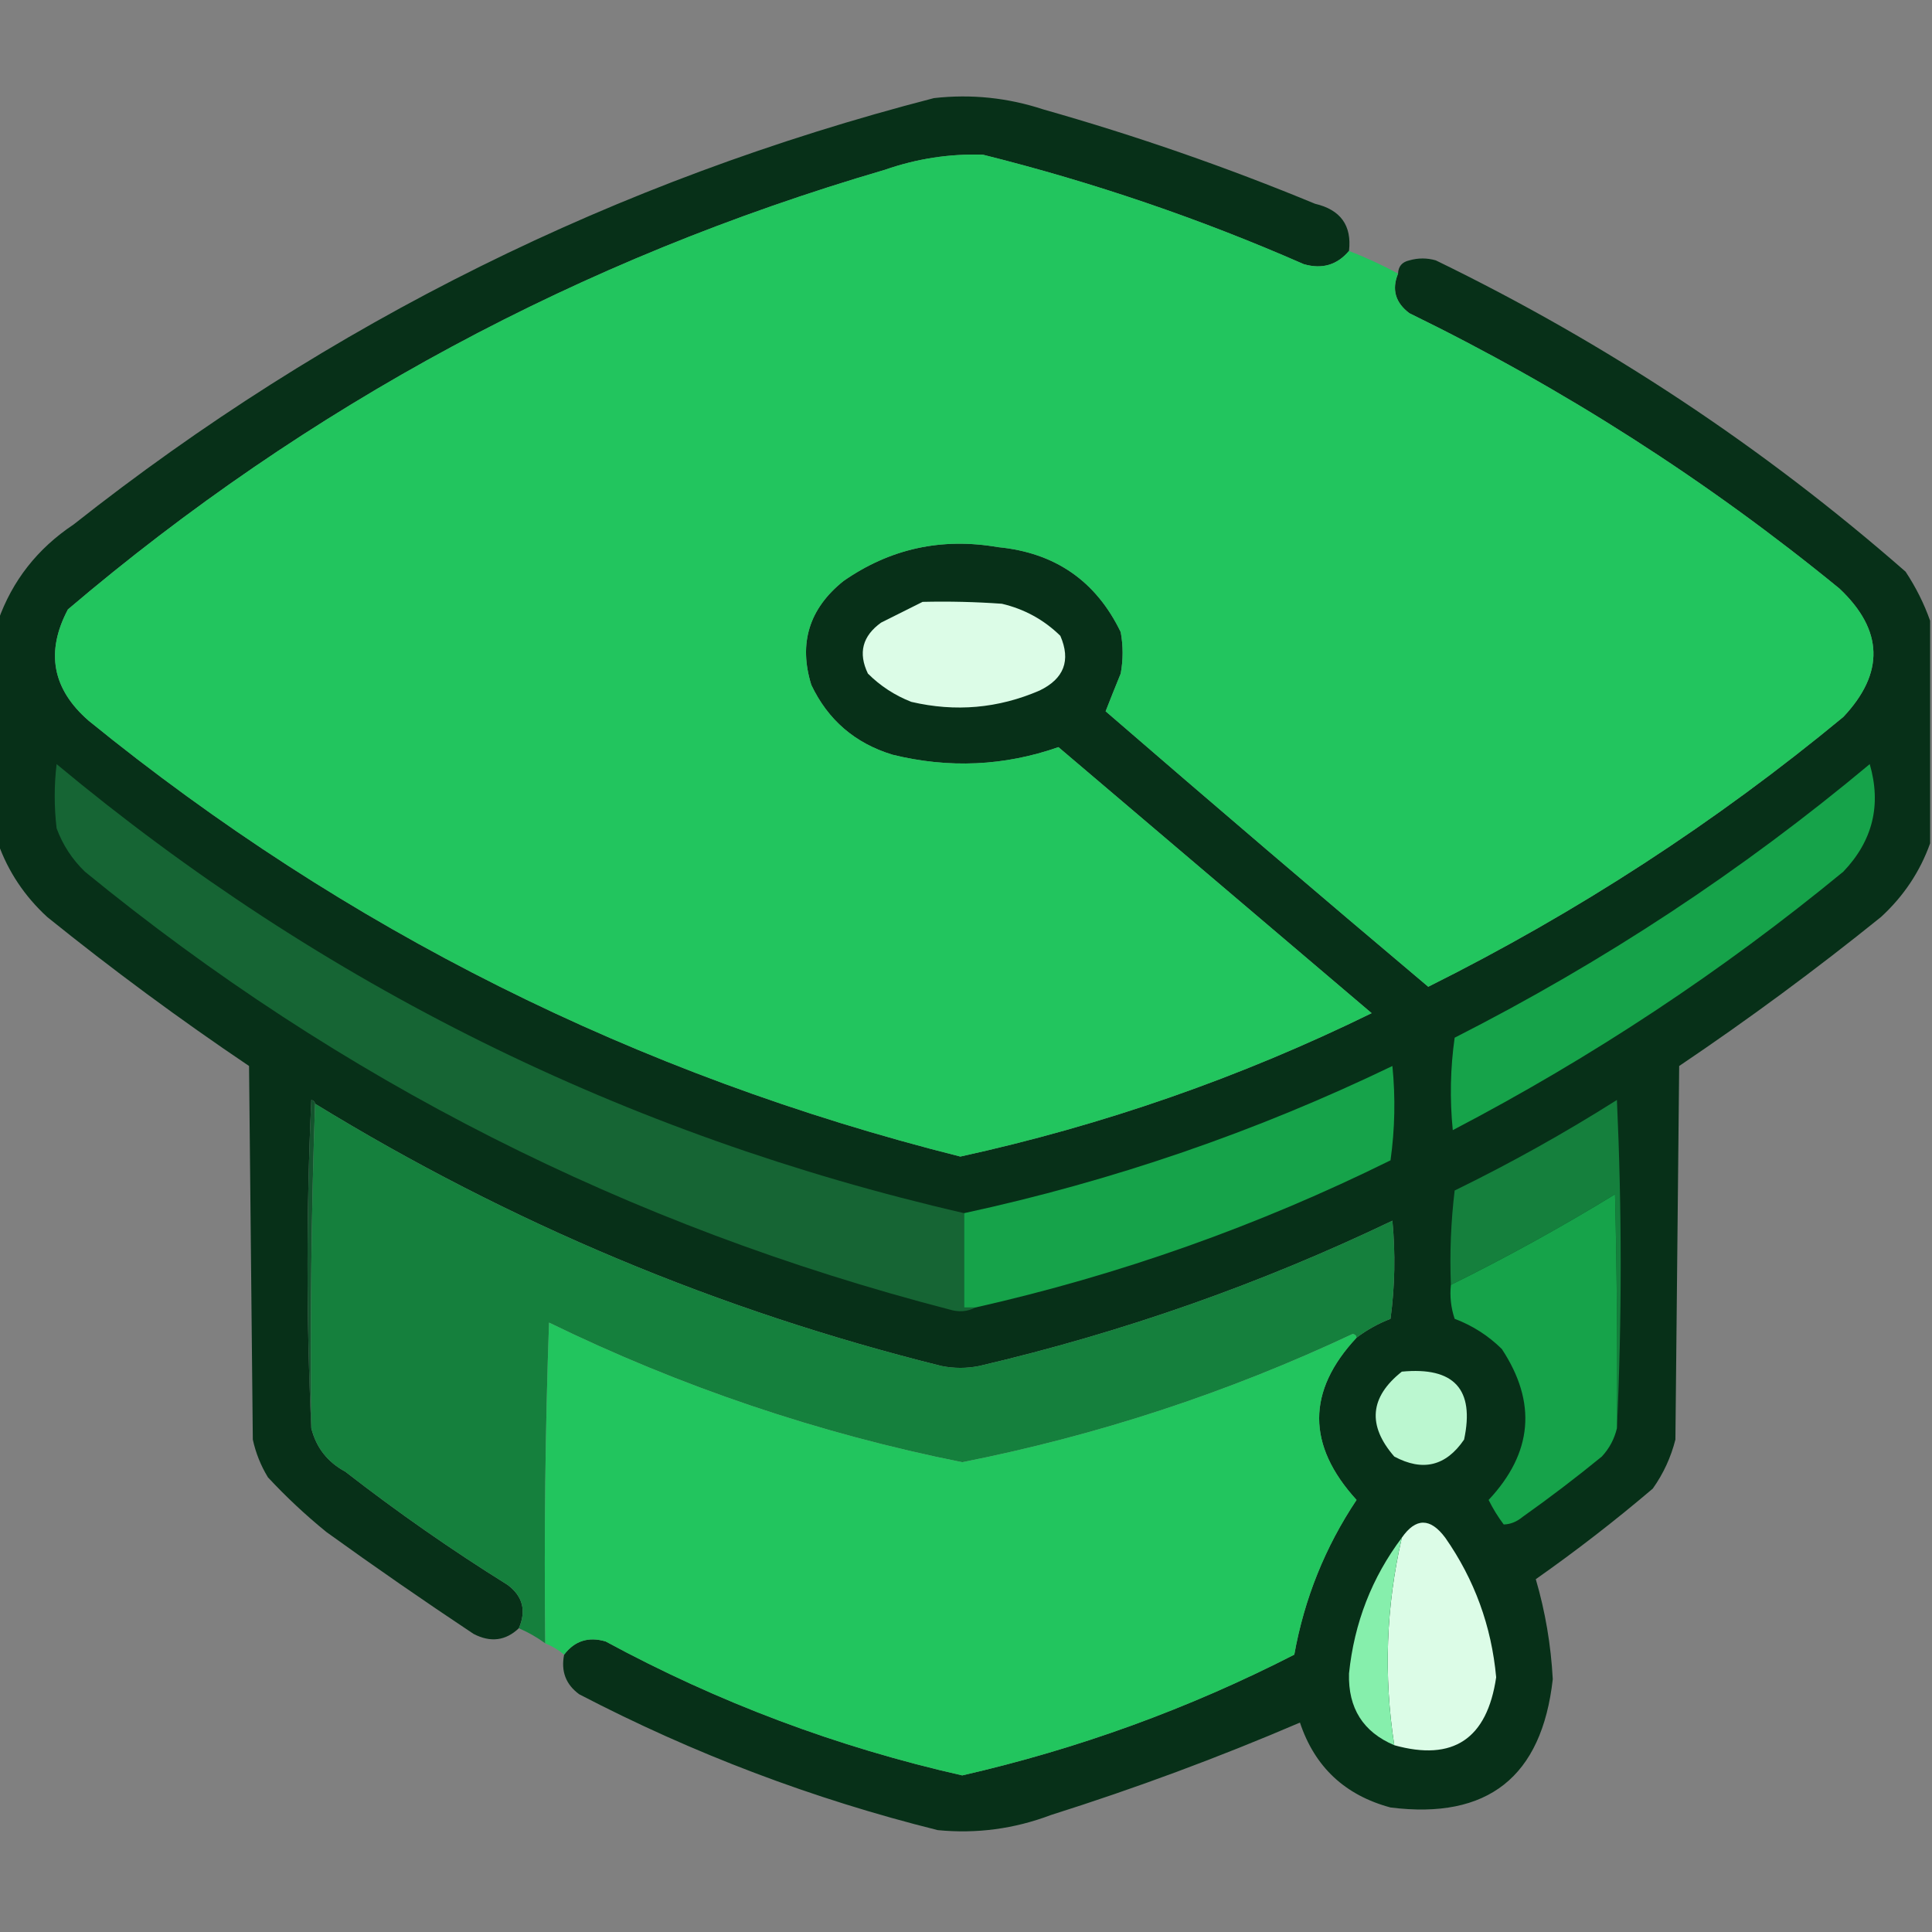 <?xml version="1.0" encoding="UTF-8"?>
<!DOCTYPE svg PUBLIC "-//W3C//DTD SVG 1.1//EN" "http://www.w3.org/Graphics/SVG/1.1/DTD/svg11.dtd">
<svg xmlns="http://www.w3.org/2000/svg" version="1.1" width="512px" height="512px" style="shape-rendering:geometricPrecision; text-rendering:geometricPrecision; image-rendering:optimizeQuality; fill-rule:evenodd; clip-rule:evenodd" xmlns:xlink="http://www.w3.org/1999/xlink">
<rect width="100%" height="100%" fill="#808080" stroke="none"/>
<g><path style="opacity:0.98" fill="#052e16" d="M 357.5,66.5 C 354.357,70.24 350.357,71.407 345.5,70C 317.995,57.943 289.661,48.276 260.5,41C 251.626,40.715 242.96,42.048 234.5,45C 153.73,68.623 81.563,107.456 18,161.5C 12.026,172.783 13.86,182.617 23.5,191C 91.681,246.424 168.681,284.924 254.5,306.5C 292.385,298.205 328.718,285.539 363.5,268.5C 335.833,245 308.167,221.5 280.5,198C 266.136,203.019 251.47,203.686 236.5,200C 226.573,196.965 219.406,190.799 215,181.5C 211.596,170.46 214.429,161.293 223.5,154C 235.843,145.396 249.509,142.396 264.5,145C 279.622,146.465 290.456,153.965 297,167.5C 297.667,171.167 297.667,174.833 297,178.5C 295.581,181.974 294.248,185.307 293,188.5C 321.353,213.021 349.853,237.354 378.5,261.5C 417.998,241.8 454.665,217.967 488.5,190C 499.47,178.339 499.137,167.006 487.5,156C 452.451,127.327 414.451,102.994 373.5,83C 369.778,80.203 368.778,76.703 370.5,72.5C 370.574,70.589 371.574,69.422 373.5,69C 375.833,68.333 378.167,68.333 380.5,69C 425.8,91.004 467.3,118.504 505,151.5C 507.74,155.647 509.907,159.98 511.5,164.5C 511.5,184.167 511.5,203.833 511.5,223.5C 508.827,230.984 504.494,237.484 498.5,243C 481.23,256.938 463.396,270.105 445,282.5C 444.667,315.5 444.333,348.5 444,381.5C 442.81,386.213 440.81,390.547 438,394.5C 428.028,402.984 417.695,410.984 407,418.5C 409.512,427.076 411.012,435.909 411.5,445C 408.599,470.909 394.266,482.242 368.5,479C 356.421,475.752 348.421,468.252 344.5,456.5C 322.966,465.736 300.966,473.902 278.5,481C 268.797,484.675 258.797,486.008 248.5,485C 215.409,476.748 183.743,464.748 153.5,449C 149.952,446.409 148.618,442.909 149.5,438.5C 152.293,434.829 155.96,433.662 160.5,435C 190.375,451.18 221.875,463.014 255,470.5C 285.682,463.49 315.016,452.823 343,438.5C 345.668,423.657 351.168,409.99 359.5,397.5C 346.284,383.004 346.284,368.67 359.5,354.5C 362.248,352.428 365.248,350.761 368.5,349.5C 369.665,340.853 369.832,332.186 369,323.5C 333.948,340.296 297.448,353.129 259.5,362C 256.167,362.667 252.833,362.667 249.5,362C 190.502,347.327 135.168,324.16 83.5,292.5C 83.44,291.957 83.107,291.624 82.5,291.5C 81.17,320.664 81.17,349.664 82.5,378.5C 83.796,383.633 86.796,387.467 91.5,390C 105.309,400.739 119.643,410.739 134.5,420C 138.531,423.001 139.531,426.834 137.5,431.5C 133.99,434.833 129.99,435.333 125.5,433C 112.326,424.247 99.326,415.247 86.5,406C 80.964,401.496 75.797,396.663 71,391.5C 69.107,388.382 67.774,385.049 67,381.5C 66.667,348.5 66.333,315.5 66,282.5C 47.604,270.105 29.77,256.938 12.5,243C 6.506,237.484 2.173,230.984 -0.5,223.5C -0.5,203.833 -0.5,184.167 -0.5,164.5C 3.255,153.89 9.921,145.39 19.5,139C 87.258,85.456 163.258,47.789 247.5,26C 257.387,24.889 267.054,25.889 276.5,29C 301.003,35.945 325.003,44.279 348.5,54C 355.274,55.589 358.274,59.755 357.5,66.5 Z"/></g>
<g><path style="opacity:1" fill="#22c55e" d="M 357.5,66.5 C 361.958,68.229 366.291,70.229 370.5,72.5C 368.778,76.703 369.778,80.203 373.5,83C 414.451,102.994 452.451,127.327 487.5,156C 499.137,167.006 499.47,178.339 488.5,190C 454.665,217.967 417.998,241.8 378.5,261.5C 349.853,237.354 321.353,213.021 293,188.5C 294.248,185.307 295.581,181.974 297,178.5C 297.667,174.833 297.667,171.167 297,167.5C 290.456,153.965 279.622,146.465 264.5,145C 249.509,142.396 235.843,145.396 223.5,154C 214.429,161.293 211.596,170.46 215,181.5C 219.406,190.799 226.573,196.965 236.5,200C 251.47,203.686 266.136,203.019 280.5,198C 308.167,221.5 335.833,245 363.5,268.5C 328.718,285.539 292.385,298.205 254.5,306.5C 168.681,284.924 91.681,246.424 23.5,191C 13.86,182.617 12.026,172.783 18,161.5C 81.563,107.456 153.73,68.623 234.5,45C 242.96,42.048 251.626,40.715 260.5,41C 289.661,48.276 317.995,57.943 345.5,70C 350.357,71.407 354.357,70.24 357.5,66.5 Z"/></g>
<g><path style="opacity:1" fill="#dcfce7" d="M 244.5,159.5 C 251.508,159.334 258.508,159.5 265.5,160C 271.486,161.408 276.652,164.242 281,168.5C 283.823,175.032 281.989,179.865 275.5,183C 264.541,187.736 253.207,188.736 241.5,186C 237.127,184.287 233.293,181.787 230,178.5C 227.382,173.054 228.549,168.554 233.5,165C 237.259,163.121 240.925,161.287 244.5,159.5 Z"/></g>
<g><path style="opacity:1" fill="#166534" d="M 255.5,321.5 C 255.5,329.833 255.5,338.167 255.5,346.5C 256.5,346.5 257.5,346.5 258.5,346.5C 256.372,347.629 254.039,347.796 251.5,347C 166.35,324.927 90.017,286.261 22.5,231C 19.117,227.731 16.617,223.897 15,219.5C 14.333,213.833 14.333,208.167 15,202.5C 85.433,261.132 165.6,300.799 255.5,321.5 Z"/></g>
<g><path style="opacity:1" fill="#16a34a" d="M 495.5,202.5 C 498.635,213.329 496.302,222.829 488.5,231C 456.442,257.367 421.942,280.201 385,299.5C 384.185,291.254 384.352,283.088 385.5,275C 425.052,254.899 461.719,230.733 495.5,202.5 Z"/></g>
<g><path style="opacity:1" fill="#16a34a" d="M 258.5,346.5 C 257.5,346.5 256.5,346.5 255.5,346.5C 255.5,338.167 255.5,329.833 255.5,321.5C 294.879,312.985 332.712,299.985 369,282.5C 369.832,290.853 369.665,299.187 368.5,307.5C 333.367,324.877 296.7,337.877 258.5,346.5 Z"/></g>
<g><path style="opacity:1" fill="#14532d" d="M 83.5,292.5 C 82.502,320.995 82.169,349.662 82.5,378.5C 81.17,349.664 81.17,320.664 82.5,291.5C 83.107,291.624 83.44,291.957 83.5,292.5 Z"/></g>
<g><path style="opacity:1" fill="#15803d" d="M 83.5,292.5 C 135.168,324.16 190.502,347.327 249.5,362C 252.833,362.667 256.167,362.667 259.5,362C 297.448,353.129 333.948,340.296 369,323.5C 369.832,332.186 369.665,340.853 368.5,349.5C 365.248,350.761 362.248,352.428 359.5,354.5C 359.44,353.957 359.107,353.624 358.5,353.5C 325.358,369.075 290.858,380.408 255,387.5C 216.952,379.873 180.452,367.539 145.5,350.5C 144.5,378.825 144.167,407.159 144.5,435.5C 142.33,433.914 139.996,432.58 137.5,431.5C 139.531,426.834 138.531,423.001 134.5,420C 119.643,410.739 105.309,400.739 91.5,390C 86.796,387.467 83.796,383.633 82.5,378.5C 82.169,349.662 82.502,320.995 83.5,292.5 Z"/></g>
<g><path style="opacity:1" fill="#15803d" d="M 428.5,378.5 C 428.667,357.831 428.5,337.164 428,316.5C 413.848,325.159 399.348,333.159 384.5,340.5C 384.169,332.14 384.502,323.807 385.5,315.5C 400.318,308.261 414.651,300.261 428.5,291.5C 429.83,320.664 429.83,349.664 428.5,378.5 Z"/></g>
<g><path style="opacity:1" fill="#16a34a" d="M 428.5,378.5 C 427.828,381.343 426.495,383.843 424.5,386C 417.68,391.576 410.68,396.909 403.5,402C 401.945,403.289 400.279,403.956 398.5,404C 396.968,401.966 395.635,399.799 394.5,397.5C 406.182,385.023 407.348,371.69 398,357.5C 394.394,353.948 390.227,351.281 385.5,349.5C 384.516,346.572 384.183,343.572 384.5,340.5C 399.348,333.159 413.848,325.159 428,316.5C 428.5,337.164 428.667,357.831 428.5,378.5 Z"/></g>
<g><path style="opacity:1" fill="#22c55e" d="M 359.5,354.5 C 346.284,368.67 346.284,383.004 359.5,397.5C 351.168,409.99 345.668,423.657 343,438.5C 315.016,452.823 285.682,463.49 255,470.5C 221.875,463.014 190.375,451.18 160.5,435C 155.96,433.662 152.293,434.829 149.5,438.5C 148.035,437.263 146.368,436.263 144.5,435.5C 144.167,407.159 144.5,378.825 145.5,350.5C 180.452,367.539 216.952,379.873 255,387.5C 290.858,380.408 325.358,369.075 358.5,353.5C 359.107,353.624 359.44,353.957 359.5,354.5 Z"/></g>
<g><path style="opacity:1" fill="#bbf7d0" d="M 371.5,363.5 C 385.348,362.173 390.848,368.173 388,381.5C 383.206,388.541 377.039,390.041 369.5,386C 362.323,377.749 362.99,370.249 371.5,363.5 Z"/></g>
<g><path style="opacity:1" fill="#dcfce7" d="M 369.5,462.5 C 366.643,444.071 367.309,425.738 371.5,407.5C 375.202,402.193 379.036,402.193 383,407.5C 390.758,418.604 395.258,430.938 396.5,444.5C 394.09,460.851 385.09,466.851 369.5,462.5 Z"/></g>
<g><path style="opacity:1" fill="#86efac" d="M 371.5,407.5 C 367.309,425.738 366.643,444.071 369.5,462.5C 361.244,459.012 357.244,452.679 357.5,443.5C 358.883,430.091 363.55,418.091 371.5,407.5 Z"/></g>
</svg>